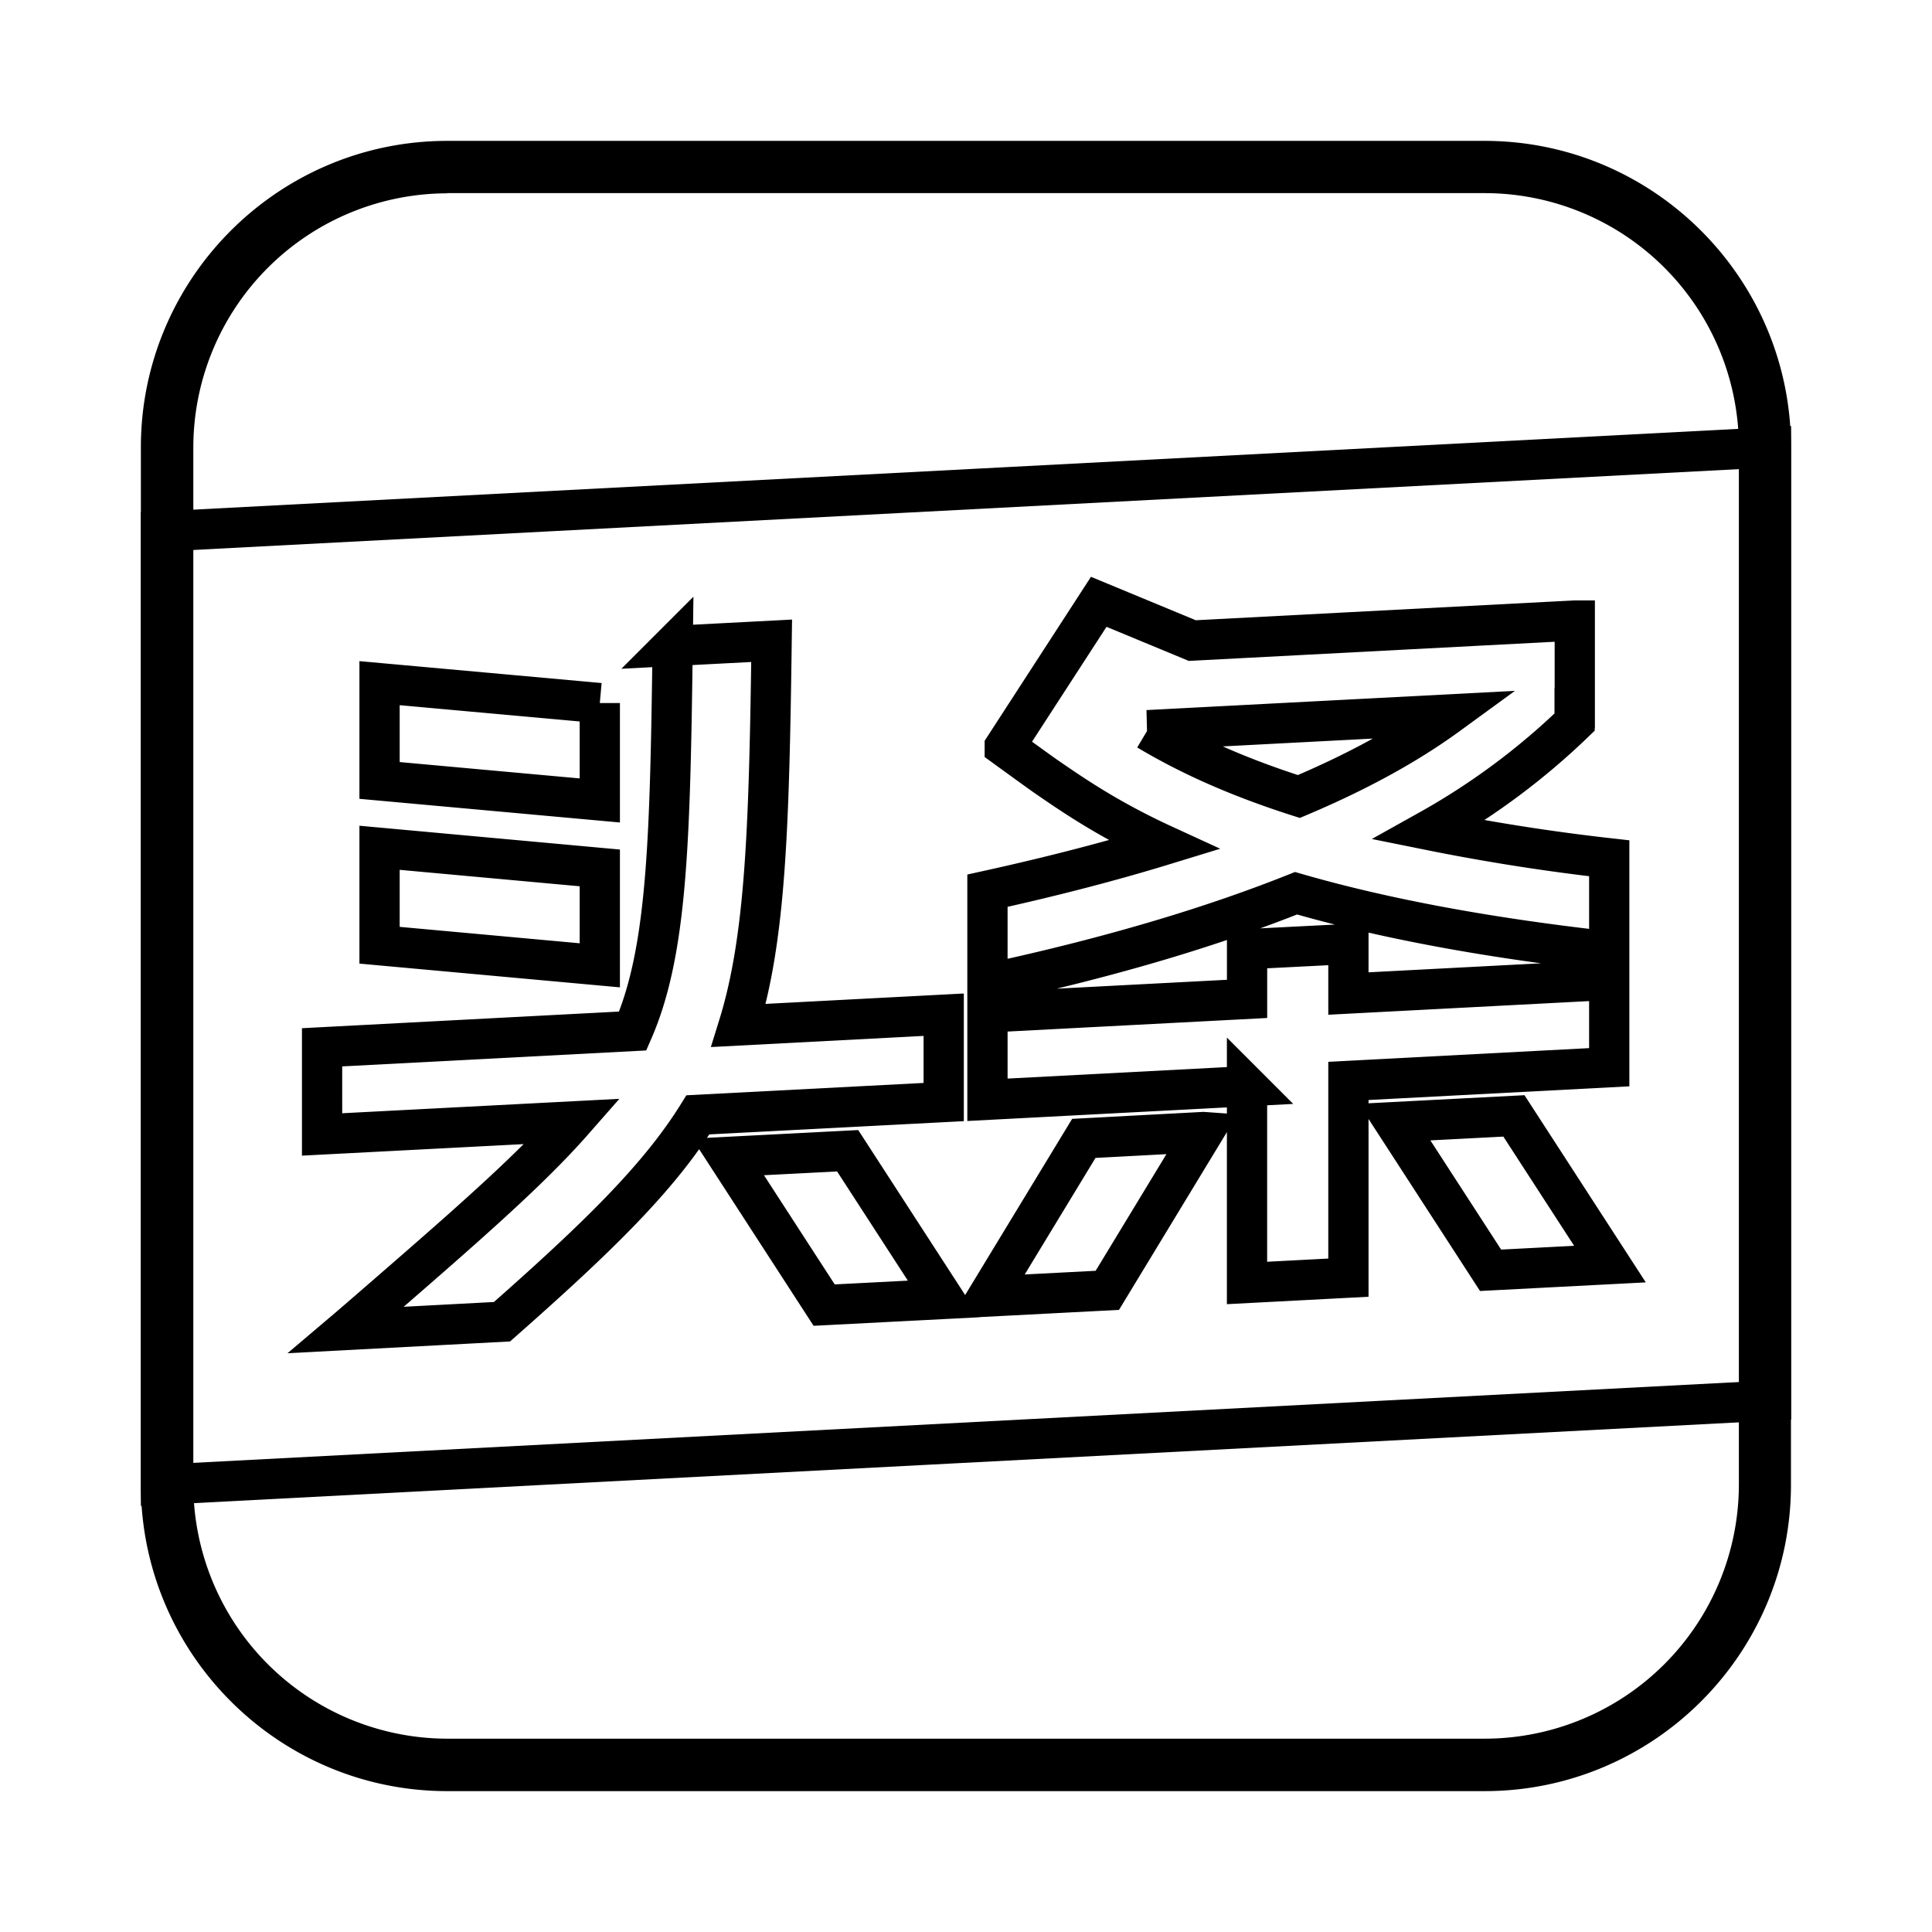 
    <svg viewBox="0 0 48 48" xmlns="http://www.w3.org/2000/svg" fill="none" stroke="currentColor" class="icon">
        <path d="M36.883 44h-25.77C7.192 44 4 40.808 4 36.883v-25.77C4 7.192 7.192 4 11.113 4h25.77c3.92 0 7.113 3.192 7.113 7.113v25.77C44 40.808 40.808 44 36.883 44ZM11.113 4.303a6.819 6.819 0 0 0-6.81 6.81v25.77a6.82 6.82 0 0 0 6.814 6.814h25.77a6.82 6.82 0 0 0 6.815-6.814v-25.77a6.82 6.82 0 0 0-6.815-6.815H11.113v.005Z" fill="none" stroke="currentColor"></path><path d="m4 36.887 40-2.092V11.113L4 13.205v23.682Zm20.963-18.334s.933.678 1.035.746c.667.459 1.548 1.065 2.917 1.694-1.26.386-2.709.768-4.382 1.136v2.314c3.191-.686 5.692-1.463 7.667-2.251 1.95.564 4.472 1.079 7.781 1.446v-2.314a51.852 51.852 0 0 1-4.474-.702 17.45 17.45 0 0 0 3.614-2.682v-.354h.004v-2.169h-.004l-.525.028-8.974.47-2.324-.963-2.335 3.601Zm3.547-.412 7.475-.39c-.82.598-1.978 1.304-3.715 2.038-1.73-.552-2.902-1.136-3.76-1.648Zm-11.798-2.093 2.459-.128c-.062 4.621-.148 7.388-.82 9.557l5.095-.267v2.17l-6.107.318c-.976 1.569-2.493 3.046-4.867 5.14l-3.874.205c.144-.122.281-.241.416-.358l.074-.064c2.388-2.07 4.03-3.494 5.142-4.76l-6.228.324V26.02l7.718-.405c.86-1.97.928-4.717.992-9.567Zm-1.81 1.419v2.42L9.43 19.39v-2.417l5.472.495ZM9.43 21.064v2.42l5.472.499v-2.42l-5.472-.5Zm21.552 5.922-6.449.338v-2.17l6.45-.337v-1.235l2.518-.128v1.23l6.48-.339v2.17l-6.48.34v4.888l-2.519.132v-4.889ZM21.06 28.59l-2.97.153 2.386 3.682 2.97-.153-2.386-3.682Zm13.587-.712 2.966-.154 2.386 3.682-2.966.154-2.386-3.682Zm-4.75.247-2.97.158-2.386 3.929 2.97-.154 2.387-3.933Z" fill="none" stroke="currentColor"></path>
    </svg>
  